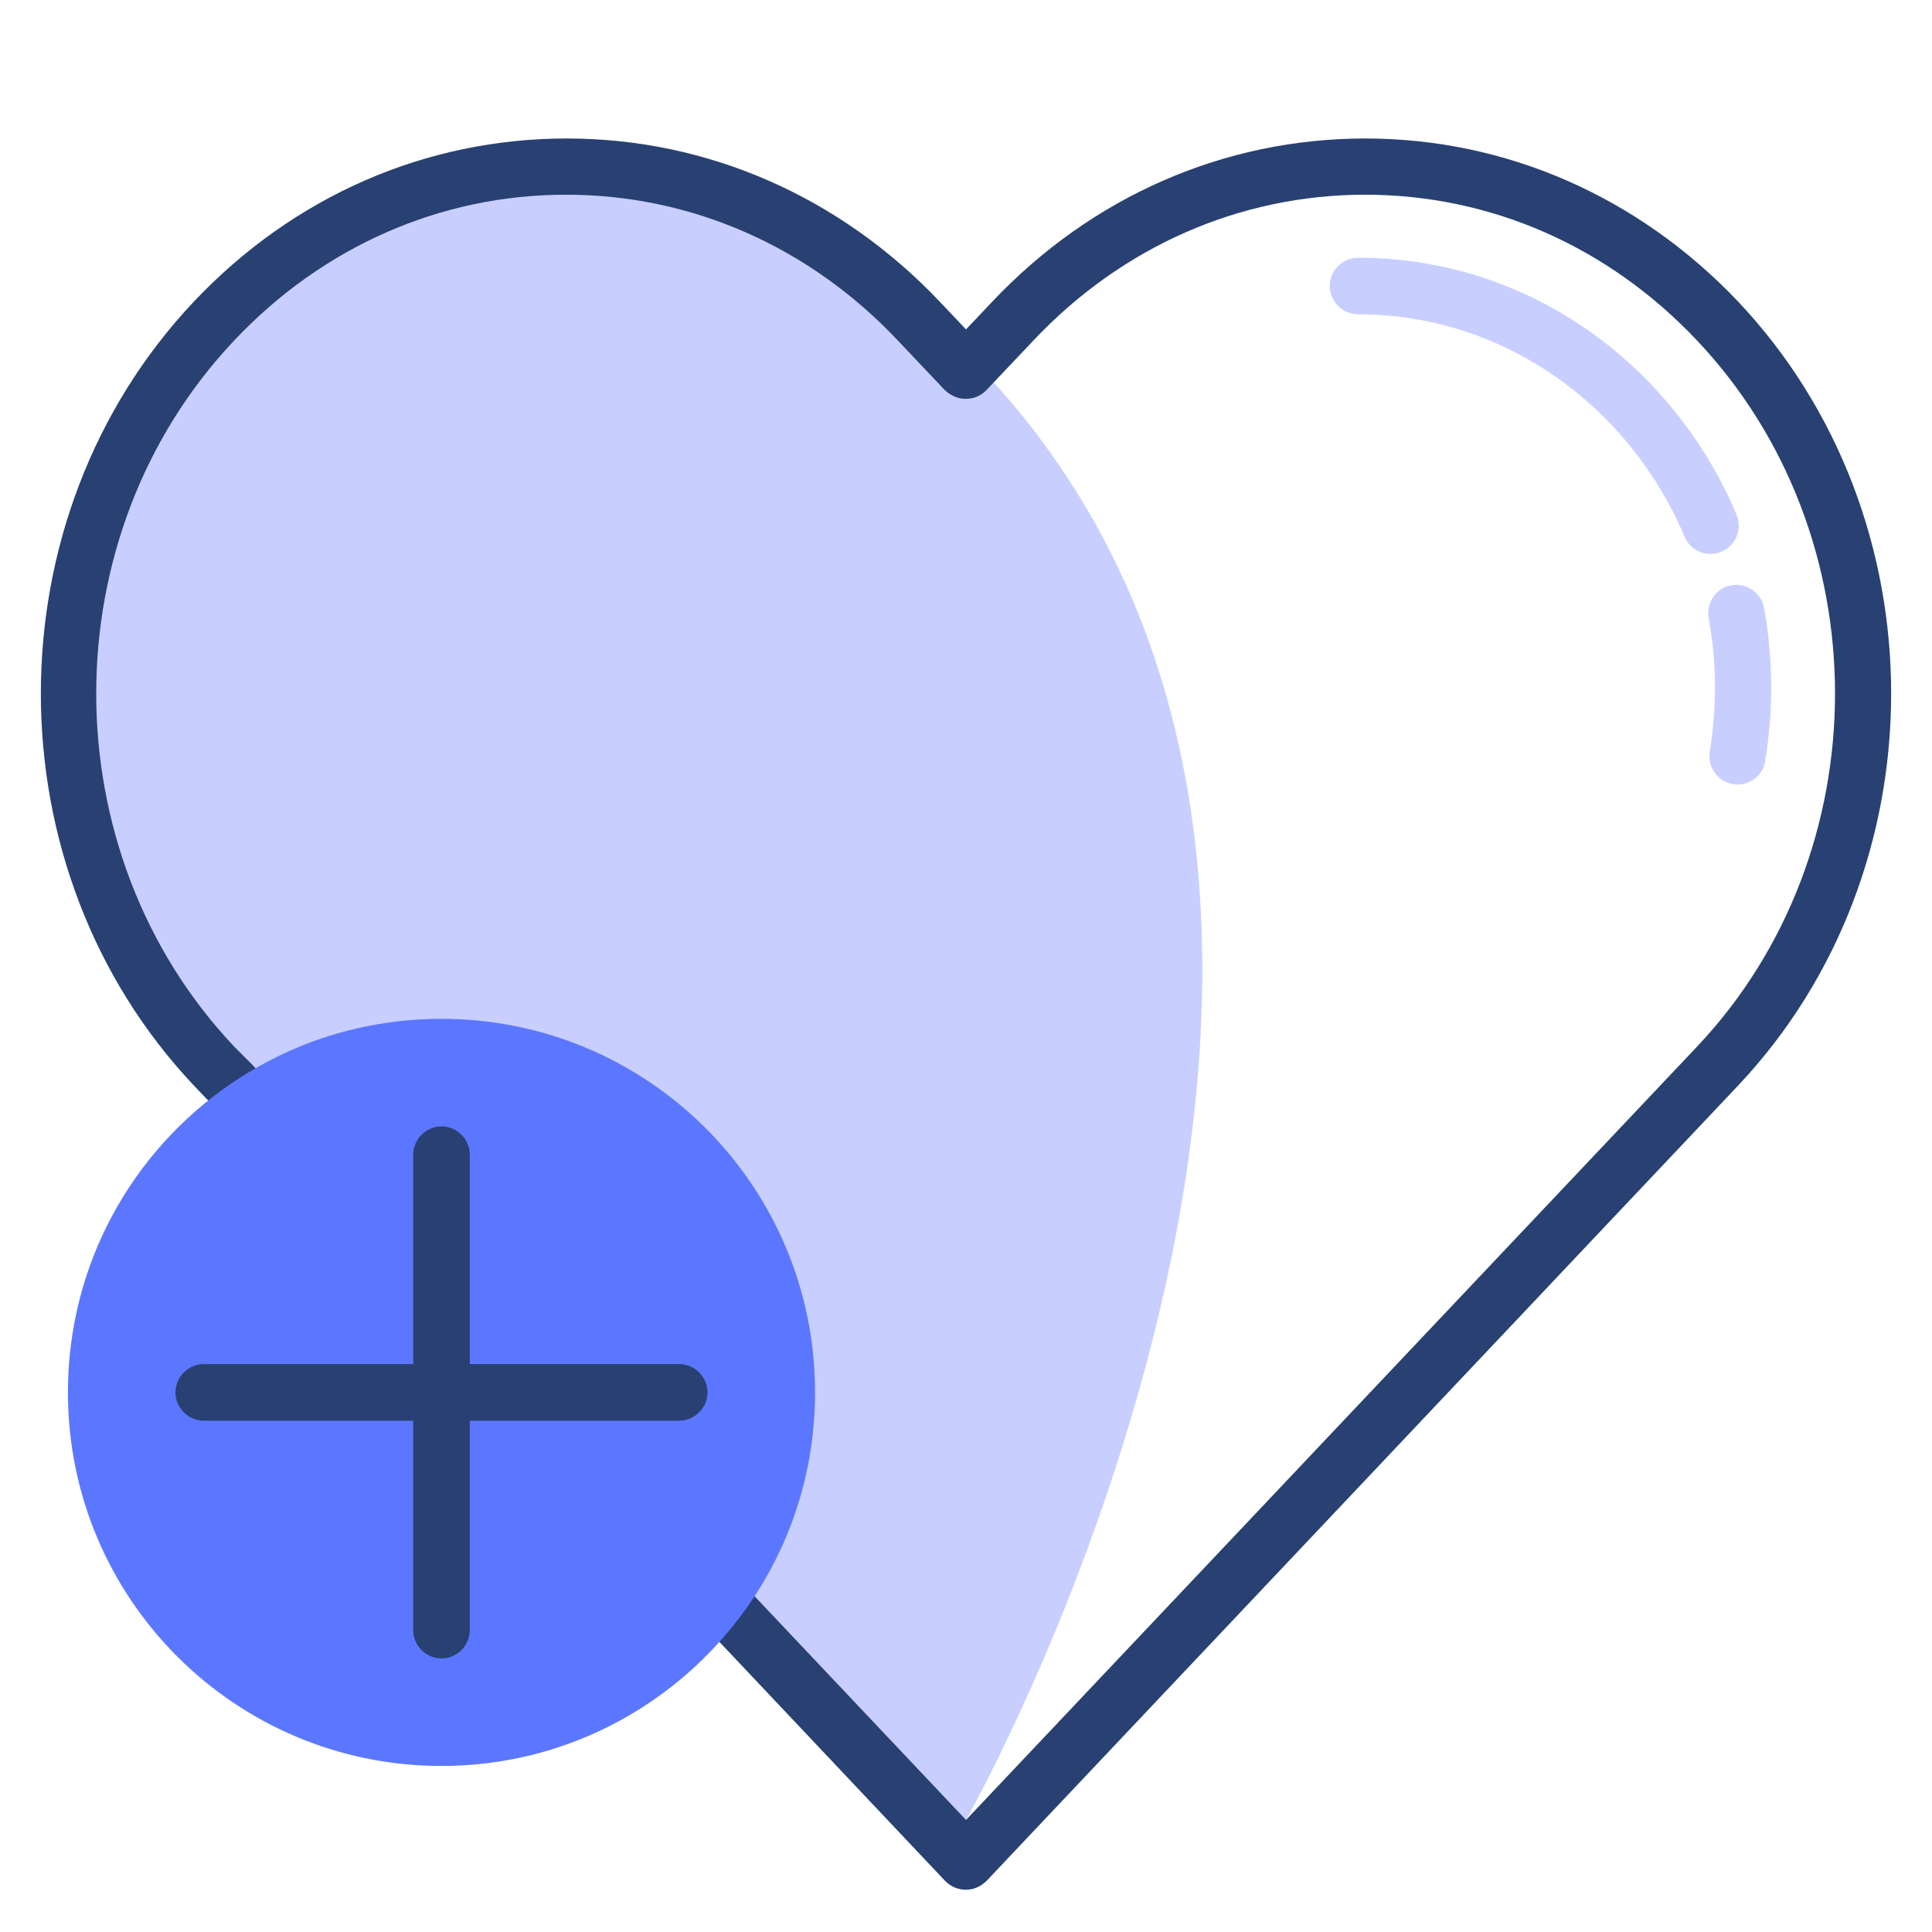 <svg xmlns="http://www.w3.org/2000/svg" viewBox="0 0 512 512"><path fill="#485eff" d="M256 482.3s140.9-247.8 0-388.7c0 0-102-112.6-219.5 4.9 0 0-53 110.9 24.7 188.7S256 482.3 256 482.3z" opacity=".3"/><path fill="#284172" d="M256 500.8c-2.1 0-4-.8-5.5-2.3L55.8 292.3l-4.4-4.6c-54.1-57.3-54.1-150.5 0-207.8 26.4-27.9 61.4-43.2 98.8-43.2 37.3 0 72.4 15.4 98.8 43.2l7 7.4 7-7.4c26.4-27.9 61.5-43.2 98.8-43.2s72.4 15.4 98.8 43.2c54.1 57.3 54.1 150.5 0 207.8L261.5 498.4c-1.5 1.5-3.4 2.4-5.5 2.4zM66.7 282 256 482.3l193.7-204.9c48.8-51.6 48.8-135.6 0-187.2-23.5-24.9-54.7-38.6-87.9-38.6s-64.4 13.7-87.9 38.6l-12.5 13.2c-1.4 1.5-3.4 2.3-5.5 2.3s-4-.9-5.5-2.3l-12.5-13.2c-23.5-24.9-54.7-38.6-87.9-38.6S85.6 65.3 62.1 90.2c-48.8 51.6-48.8 135.6 0 187.2l4.6 4.6z"/><path fill="#5c77ff" d="M216 369c0 22.7-7.6 43.6-20.5 60.3C177.4 452.8 149 468 117 468c-54.7 0-99-44.3-99-99 0-34 17.1-64 43.2-81.8C77.1 276.3 96.3 270 117 270c54.7 0 99 44.3 99 99z"/><path fill="#485eff" d="M460.5 207.9c-.4 0-.8 0-1.2-.1-4.1-.7-6.9-4.5-6.2-8.6 1.9-11.8 1.9-23.7-.3-35.4-.7-4.1 2-8 6-8.7 4.1-.7 8 2 8.7 6 2.4 13.4 2.5 27 .3 40.5-.5 3.7-3.7 6.3-7.3 6.3zm-7.2-61.1c-2.9 0-5.7-1.7-6.9-4.6-4.7-11.2-11.4-21.3-19.7-30-17.9-18.6-41.6-28.9-66.8-28.9-4.1 0-7.5-3.4-7.5-7.5s3.4-7.5 7.5-7.5c29.3 0 56.9 11.9 77.6 33.5 9.6 10.1 17.3 21.7 22.7 34.6 1.6 3.8-.2 8.2-4 9.8-.9.4-1.9.6-2.9.6z" opacity=".3"/><path fill="#284172" d="M180 361.5h-55.5V306c0-4.1-3.4-7.5-7.5-7.5s-7.5 3.4-7.5 7.5v55.5H54c-4.1 0-7.5 3.4-7.5 7.5s3.4 7.5 7.5 7.5h55.5V432c0 4.1 3.4 7.5 7.5 7.5s7.5-3.4 7.5-7.5v-55.5H180c4.1 0 7.5-3.4 7.5-7.5s-3.4-7.5-7.5-7.5z"/></svg>